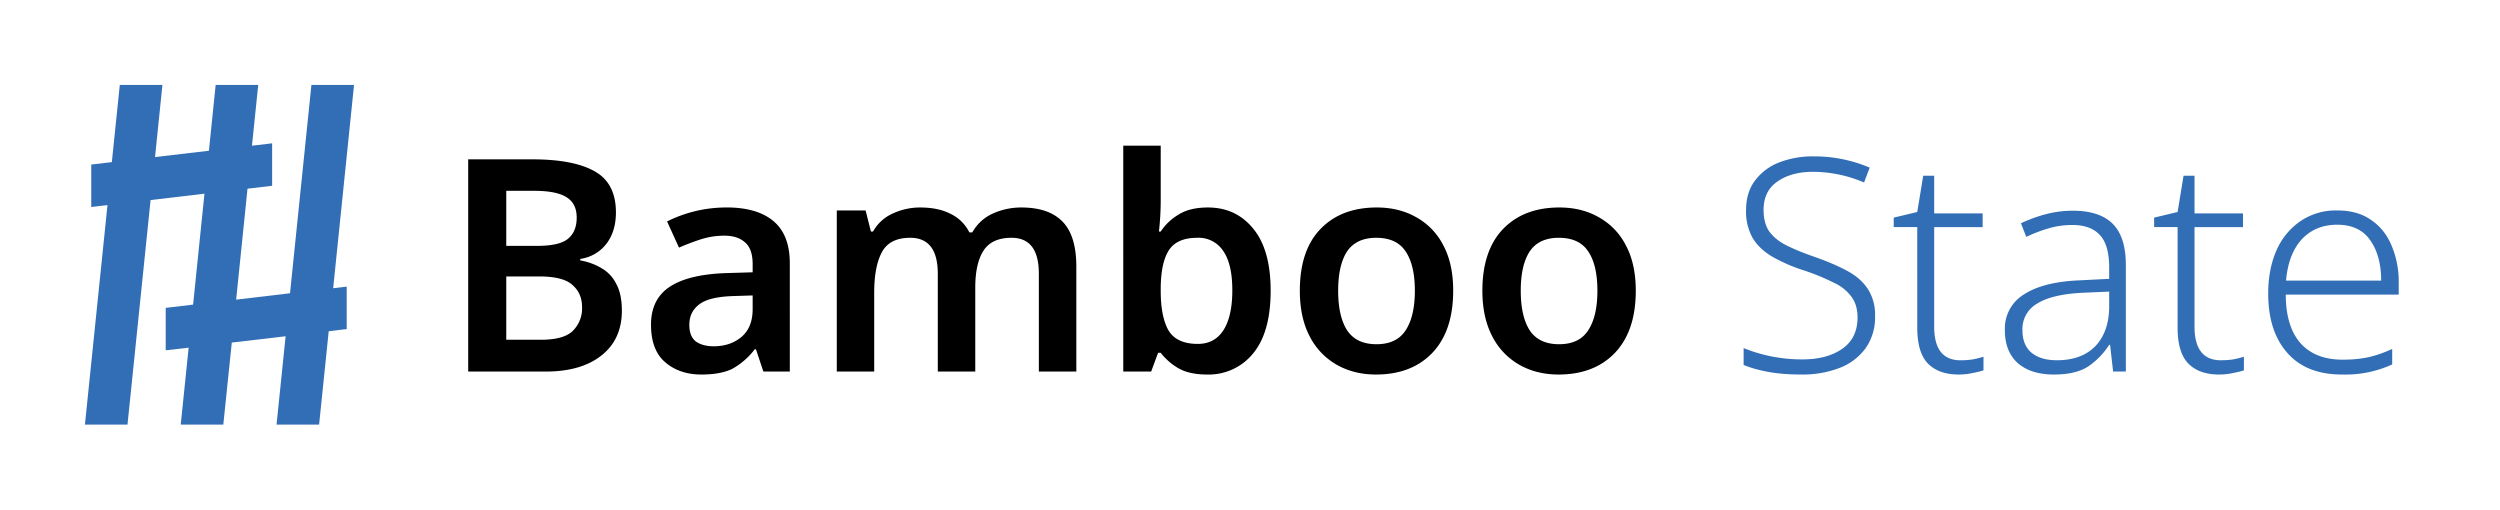 <svg width="471" height="96" fill="none" xmlns="http://www.w3.org/2000/svg"><path fill-rule="evenodd" clip-rule="evenodd" d="M21.09 30.54l-3.9.46v8l3.06-.36L16 80h8.02l4.35-42.31 10.15-1.2-2.14 20.9-5.16.61v8l4.32-.5L34.05 80h8.02l1.6-15.46 10.14-1.19L52.1 80h8.02l1.81-17.6 3.39-.4v-8l-2.55.3L66.7 16h-8.03l-4.03 39.25-10.15 1.2 2.14-20.9 4.64-.55v-8l-3.8.45L48.65 16h-8.02l-1.27 12.4-10.15 1.19L30.6 16h-8.03l-1.5 14.54z" fill="#326EB5"/><path d="M88.2 30.02h12.05c5.19 0 9.1.74 11.76 2.24 2.69 1.49 4.03 4.08 4.03 7.78 0 2.31-.58 4.26-1.74 5.82a7.5 7.5 0 01-4.98 2.92v.28c1.46.26 2.78.74 3.98 1.45a6.95 6.95 0 012.8 2.97c.7 1.27 1.06 2.95 1.06 5.04 0 3.62-1.29 6.44-3.86 8.46-2.54 2.01-6.03 3.02-10.48 3.02H88.21V30.02zm7.18 16.3h5.82c2.84 0 4.78-.46 5.82-1.35 1.09-.9 1.63-2.22 1.63-3.98 0-1.79-.66-3.08-1.96-3.86-1.27-.79-3.29-1.18-6.05-1.18h-5.26v10.36zm0 5.76v11.93h6.5c2.9 0 4.92-.56 6.04-1.68a5.95 5.95 0 001.74-4.48c0-1.72-.6-3.1-1.8-4.15-1.15-1.08-3.26-1.62-6.32-1.62h-6.16zm41.44-13c3.92 0 6.89.87 8.9 2.58 2.06 1.72 3.08 4.37 3.08 7.96V70h-4.98l-1.4-4.2h-.22a13.73 13.73 0 01-4.15 3.64c-1.45.75-3.43 1.12-5.93 1.12-2.73 0-4.99-.77-6.78-2.3-1.8-1.53-2.69-3.9-2.69-7.1 0-3.14 1.14-5.5 3.42-7.06 2.31-1.57 5.8-2.45 10.47-2.64l5.26-.16v-1.52c0-1.9-.46-3.26-1.4-4.08-.93-.86-2.24-1.3-3.92-1.3-1.53 0-3 .23-4.42.68-1.38.45-2.76.97-4.14 1.57l-2.24-4.93a24.84 24.84 0 0111.14-2.63zm4.98 16.58l-3.7.12c-3.1.1-5.24.65-6.43 1.62-1.2.93-1.8 2.2-1.8 3.8 0 1.46.42 2.5 1.24 3.14.86.6 1.98.9 3.36.9 2.05 0 3.79-.58 5.2-1.74 1.42-1.2 2.13-2.95 2.13-5.26v-2.58zm50.62-16.57c3.44 0 6.01.88 7.73 2.63 1.75 1.75 2.63 4.6 2.63 8.51V70h-7.06V51.58c0-4.52-1.71-6.78-5.15-6.78-2.46 0-4.22.8-5.26 2.4-1.05 1.61-1.57 3.95-1.57 7V70h-7.06V51.58c0-4.52-1.73-6.78-5.2-6.78-2.58 0-4.35.9-5.32 2.69-.97 1.79-1.46 4.35-1.46 7.67V70h-7.05V39.65h5.43l1 3.97h.4a7.92 7.92 0 013.75-3.41 12.19 12.19 0 015.1-1.12c2.27 0 4.18.39 5.7 1.17a7.63 7.63 0 013.6 3.53h.55a8.3 8.3 0 013.92-3.58 12.96 12.96 0 015.32-1.12zm26.26-11.65v10.08a52 52 0 01-.34 6.1h.34a10.22 10.22 0 013.36-3.19c1.42-.9 3.27-1.34 5.54-1.34 3.51 0 6.35 1.32 8.51 3.97 2.2 2.65 3.3 6.56 3.3 11.7 0 5.23-1.1 9.17-3.3 11.82a10.74 10.74 0 01-8.68 3.98c-2.27 0-4.1-.41-5.48-1.23a11.6 11.6 0 01-3.25-2.86h-.5l-1.3 3.53h-5.26V27.44h7.06zm6.89 17.36c-2.54 0-4.32.77-5.32 2.3-1.01 1.53-1.53 3.88-1.57 7.05v.62c0 3.25.48 5.73 1.45 7.45 1.01 1.71 2.86 2.57 5.55 2.57 2.09 0 3.7-.86 4.81-2.57 1.12-1.76 1.68-4.26 1.68-7.5 0-3.33-.57-5.81-1.73-7.46a5.53 5.53 0 00-4.87-2.46zm48.21 9.97c0 5.04-1.3 8.94-3.92 11.7-2.61 2.73-6.16 4.09-10.64 4.09-2.76 0-5.23-.62-7.4-1.85a12.9 12.9 0 01-5.09-5.37c-1.23-2.36-1.84-5.21-1.84-8.57 0-5.04 1.28-8.9 3.86-11.6 2.61-2.72 6.16-4.08 10.64-4.08 2.8 0 5.28.61 7.45 1.85a12.54 12.54 0 015.1 5.32c1.23 2.31 1.84 5.15 1.84 8.5zm-21.67 0c0 3.2.56 5.7 1.68 7.45 1.16 1.75 3 2.63 5.54 2.63s4.37-.88 5.5-2.63c1.15-1.76 1.73-4.24 1.73-7.45s-.58-5.68-1.74-7.4c-1.12-1.71-2.97-2.57-5.54-2.57-2.5 0-4.33.86-5.5 2.58-1.11 1.71-1.67 4.18-1.67 7.39zm56.07 0c0 5.04-1.3 8.94-3.92 11.7-2.61 2.73-6.16 4.09-10.64 4.09-2.76 0-5.23-.62-7.4-1.85a12.9 12.9 0 01-5.09-5.37c-1.23-2.36-1.85-5.21-1.85-8.57 0-5.04 1.3-8.9 3.87-11.6 2.61-2.72 6.16-4.08 10.64-4.08 2.8 0 5.28.61 7.44 1.85a12.54 12.54 0 015.1 5.32c1.23 2.31 1.85 5.15 1.85 8.5zm-21.67 0c0 3.2.56 5.7 1.68 7.45 1.15 1.75 3 2.63 5.54 2.63s4.37-.88 5.49-2.63c1.16-1.76 1.73-4.24 1.73-7.45s-.57-5.68-1.73-7.4c-1.12-1.71-2.97-2.57-5.55-2.57-2.5 0-4.33.86-5.48 2.58-1.12 1.71-1.68 4.18-1.68 7.39z" fill="#000"/><path d="M353.26 59.58a10 10 0 01-1.8 6.05 10.8 10.8 0 01-4.92 3.7 19.32 19.32 0 01-7.11 1.23c-2.43 0-4.54-.17-6.33-.5-1.8-.34-3.32-.77-4.6-1.3v-3.18a29.2 29.2 0 0011.09 2.13c3.07 0 5.55-.66 7.45-1.97 1.95-1.34 2.92-3.32 2.92-5.93 0-1.57-.38-2.86-1.12-3.87a8.36 8.36 0 00-3.36-2.68 39.57 39.57 0 00-5.77-2.36 31.06 31.06 0 01-5.77-2.52c-1.6-.93-2.84-2.09-3.7-3.47a10.12 10.12 0 01-1.28-5.32c0-2.16.54-4 1.62-5.49a10.37 10.37 0 014.54-3.47 17.52 17.52 0 016.6-1.17 26.58 26.58 0 0110.53 2.12l-1.06 2.8a24.64 24.64 0 00-9.58-2.01c-2.76 0-5.02.61-6.77 1.85-1.72 1.2-2.58 2.96-2.58 5.32 0 1.71.37 3.1 1.12 4.14.75 1 1.83 1.87 3.25 2.58 1.42.7 3.15 1.41 5.2 2.12 2.36.83 4.37 1.68 6.05 2.58 1.72.9 3.05 2.03 3.98 3.42a8.93 8.93 0 011.4 5.2zm16.12 8.3c.82 0 1.6-.06 2.36-.18.74-.15 1.4-.31 1.95-.5v2.58c-.56.18-1.25.35-2.07.5-.82.19-1.7.28-2.63.28-2.5 0-4.42-.7-5.77-2.07-1.34-1.38-2.01-3.64-2.01-6.78V42.78h-4.43V41l4.43-1.06 1.12-6.83h2.07v7.1h9.13v2.58h-9.13v18.76c0 4.22 1.66 6.33 4.98 6.33zm21.16-28.18c3.36 0 5.86.83 7.5 2.47 1.65 1.64 2.47 4.24 2.47 7.78V70h-2.4l-.57-5.04h-.17a13.86 13.86 0 01-3.97 4.09c-1.53 1-3.68 1.51-6.44 1.51-2.88 0-5.13-.7-6.78-2.13-1.64-1.45-2.46-3.53-2.46-6.21a7.5 7.5 0 013.64-6.78c2.43-1.57 5.95-2.45 10.58-2.63l5.43-.28v-2.07c0-2.92-.6-4.99-1.79-6.22-1.15-1.23-2.87-1.85-5.15-1.85-1.53 0-3 .2-4.42.62-1.42.4-2.84.95-4.26 1.62l-1-2.57a27.78 27.78 0 014.58-1.68c1.68-.45 3.42-.68 5.21-.68zm6.83 15.24l-5.04.22c-3.8.19-6.64.86-8.5 2.02a5.5 5.5 0 00-2.8 5.04c0 1.86.57 3.28 1.73 4.25 1.16.94 2.74 1.4 4.76 1.4 3.1 0 5.5-.88 7.22-2.63 1.72-1.8 2.6-4.26 2.63-7.4v-2.9zm21.07 12.93c.82 0 1.6-.05 2.35-.17.75-.15 1.4-.31 1.96-.5v2.58c-.56.18-1.25.35-2.07.5-.82.19-1.7.28-2.63.28-2.5 0-4.43-.7-5.77-2.07-1.35-1.38-2.02-3.64-2.02-6.78V42.78h-4.42V41l4.42-1.06 1.12-6.83h2.07v7.1h9.13v2.58h-9.13v18.76c0 4.22 1.67 6.33 4.99 6.33zm21.94-28.22c2.54 0 4.65.6 6.33 1.79 1.72 1.16 3 2.76 3.86 4.82a17.5 17.5 0 011.35 7.05v2.19h-21.28c0 3.95.91 7 2.74 9.12 1.87 2.1 4.52 3.14 7.95 3.14 1.83 0 3.44-.15 4.82-.45 1.38-.3 2.9-.82 4.54-1.57v2.92a21.15 21.15 0 01-9.47 1.9c-4.48 0-7.91-1.36-10.3-4.09-2.4-2.72-3.59-6.44-3.59-11.14 0-3.03.5-5.71 1.52-8.07a12.96 12.96 0 014.47-5.54 11.85 11.85 0 017.06-2.07zm-.06 2.69c-2.72 0-4.94.91-6.66 2.74-1.68 1.83-2.67 4.42-2.97 7.78h17.92c0-3.13-.69-5.67-2.07-7.61-1.34-1.94-3.42-2.91-6.22-2.91z" fill="#326EB5"/></svg>
